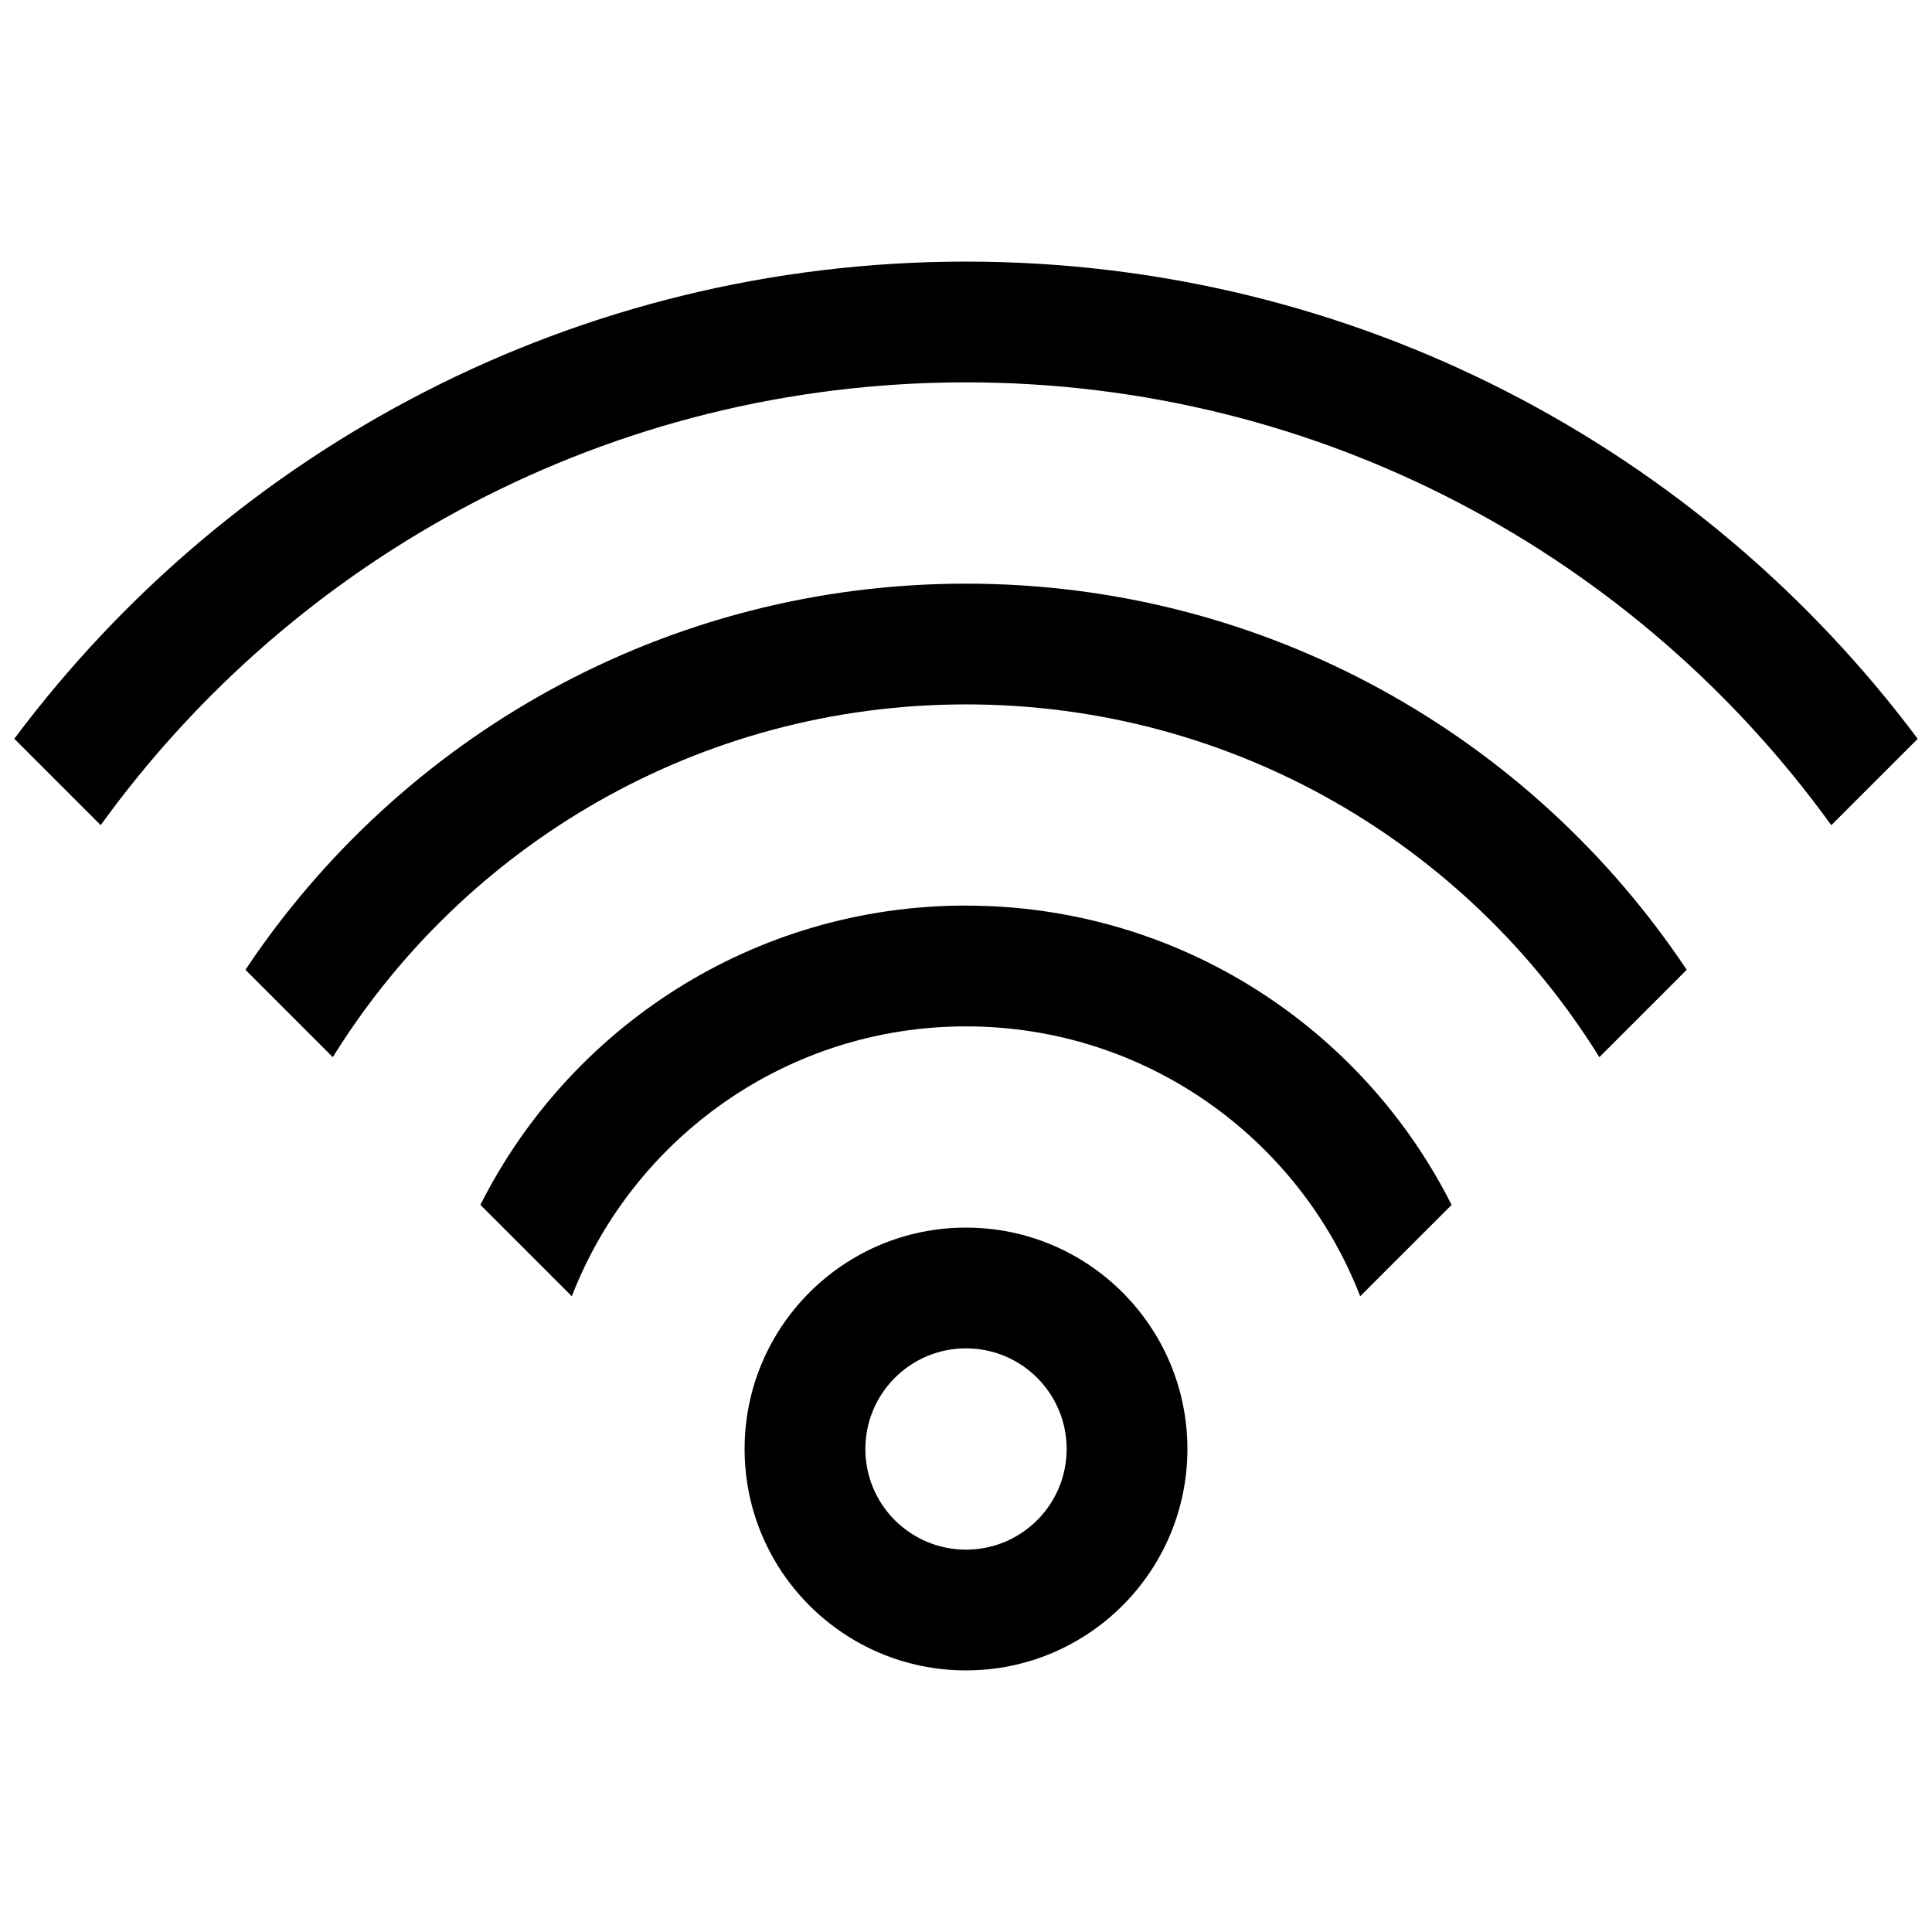<?xml version="1.0" encoding="UTF-8"?>
<svg display="block" fill="currentcolor" style="height:24px;width:24px" aria-hidden="true" focusable="false" role="presentation" viewBox="0 0 32 32" xmlns="http://www.w3.org/2000/svg">
<path d="m16 20.333c2.025 0 3.667 1.642 3.667 3.667s-1.642 3.667-3.667 3.667-3.667-1.642-3.667-3.667 1.642-3.667 3.667-3.667zm0 2c-0.92 0-1.667 0.746-1.667 1.667s0.746 1.667 1.667 1.667 1.667-0.746 1.667-1.667-0.746-1.667-1.667-1.667zm1e-4 -7.333c3.517 0 6.562 2.017 8.043 4.957l-1.514 1.513c-1.014-2.616-3.555-4.47-6.529-4.47s-5.515 1.855-6.529 4.47l-1.514-1.514c1.481-2.94 4.526-4.957 8.043-4.957zm1e-4 -5.333c4.981 0 9.368 2.54 11.937 6.396l-1.447 1.447c-2.175-3.507-6.059-5.843-10.489-5.843s-8.315 2.336-10.489 5.843l-1.447-1.447c2.569-3.856 6.956-6.396 11.937-6.396zm-2e-4 -5.334c6.451 0 12.177 3.106 15.763 7.904l-1.431 1.431c-3.209-4.443-8.433-7.335-14.332-7.335-5.899 0-11.123 2.891-14.332 7.334l-1.431-1.431c3.586-4.798 9.312-7.903 15.762-7.903z"/>
</svg>
